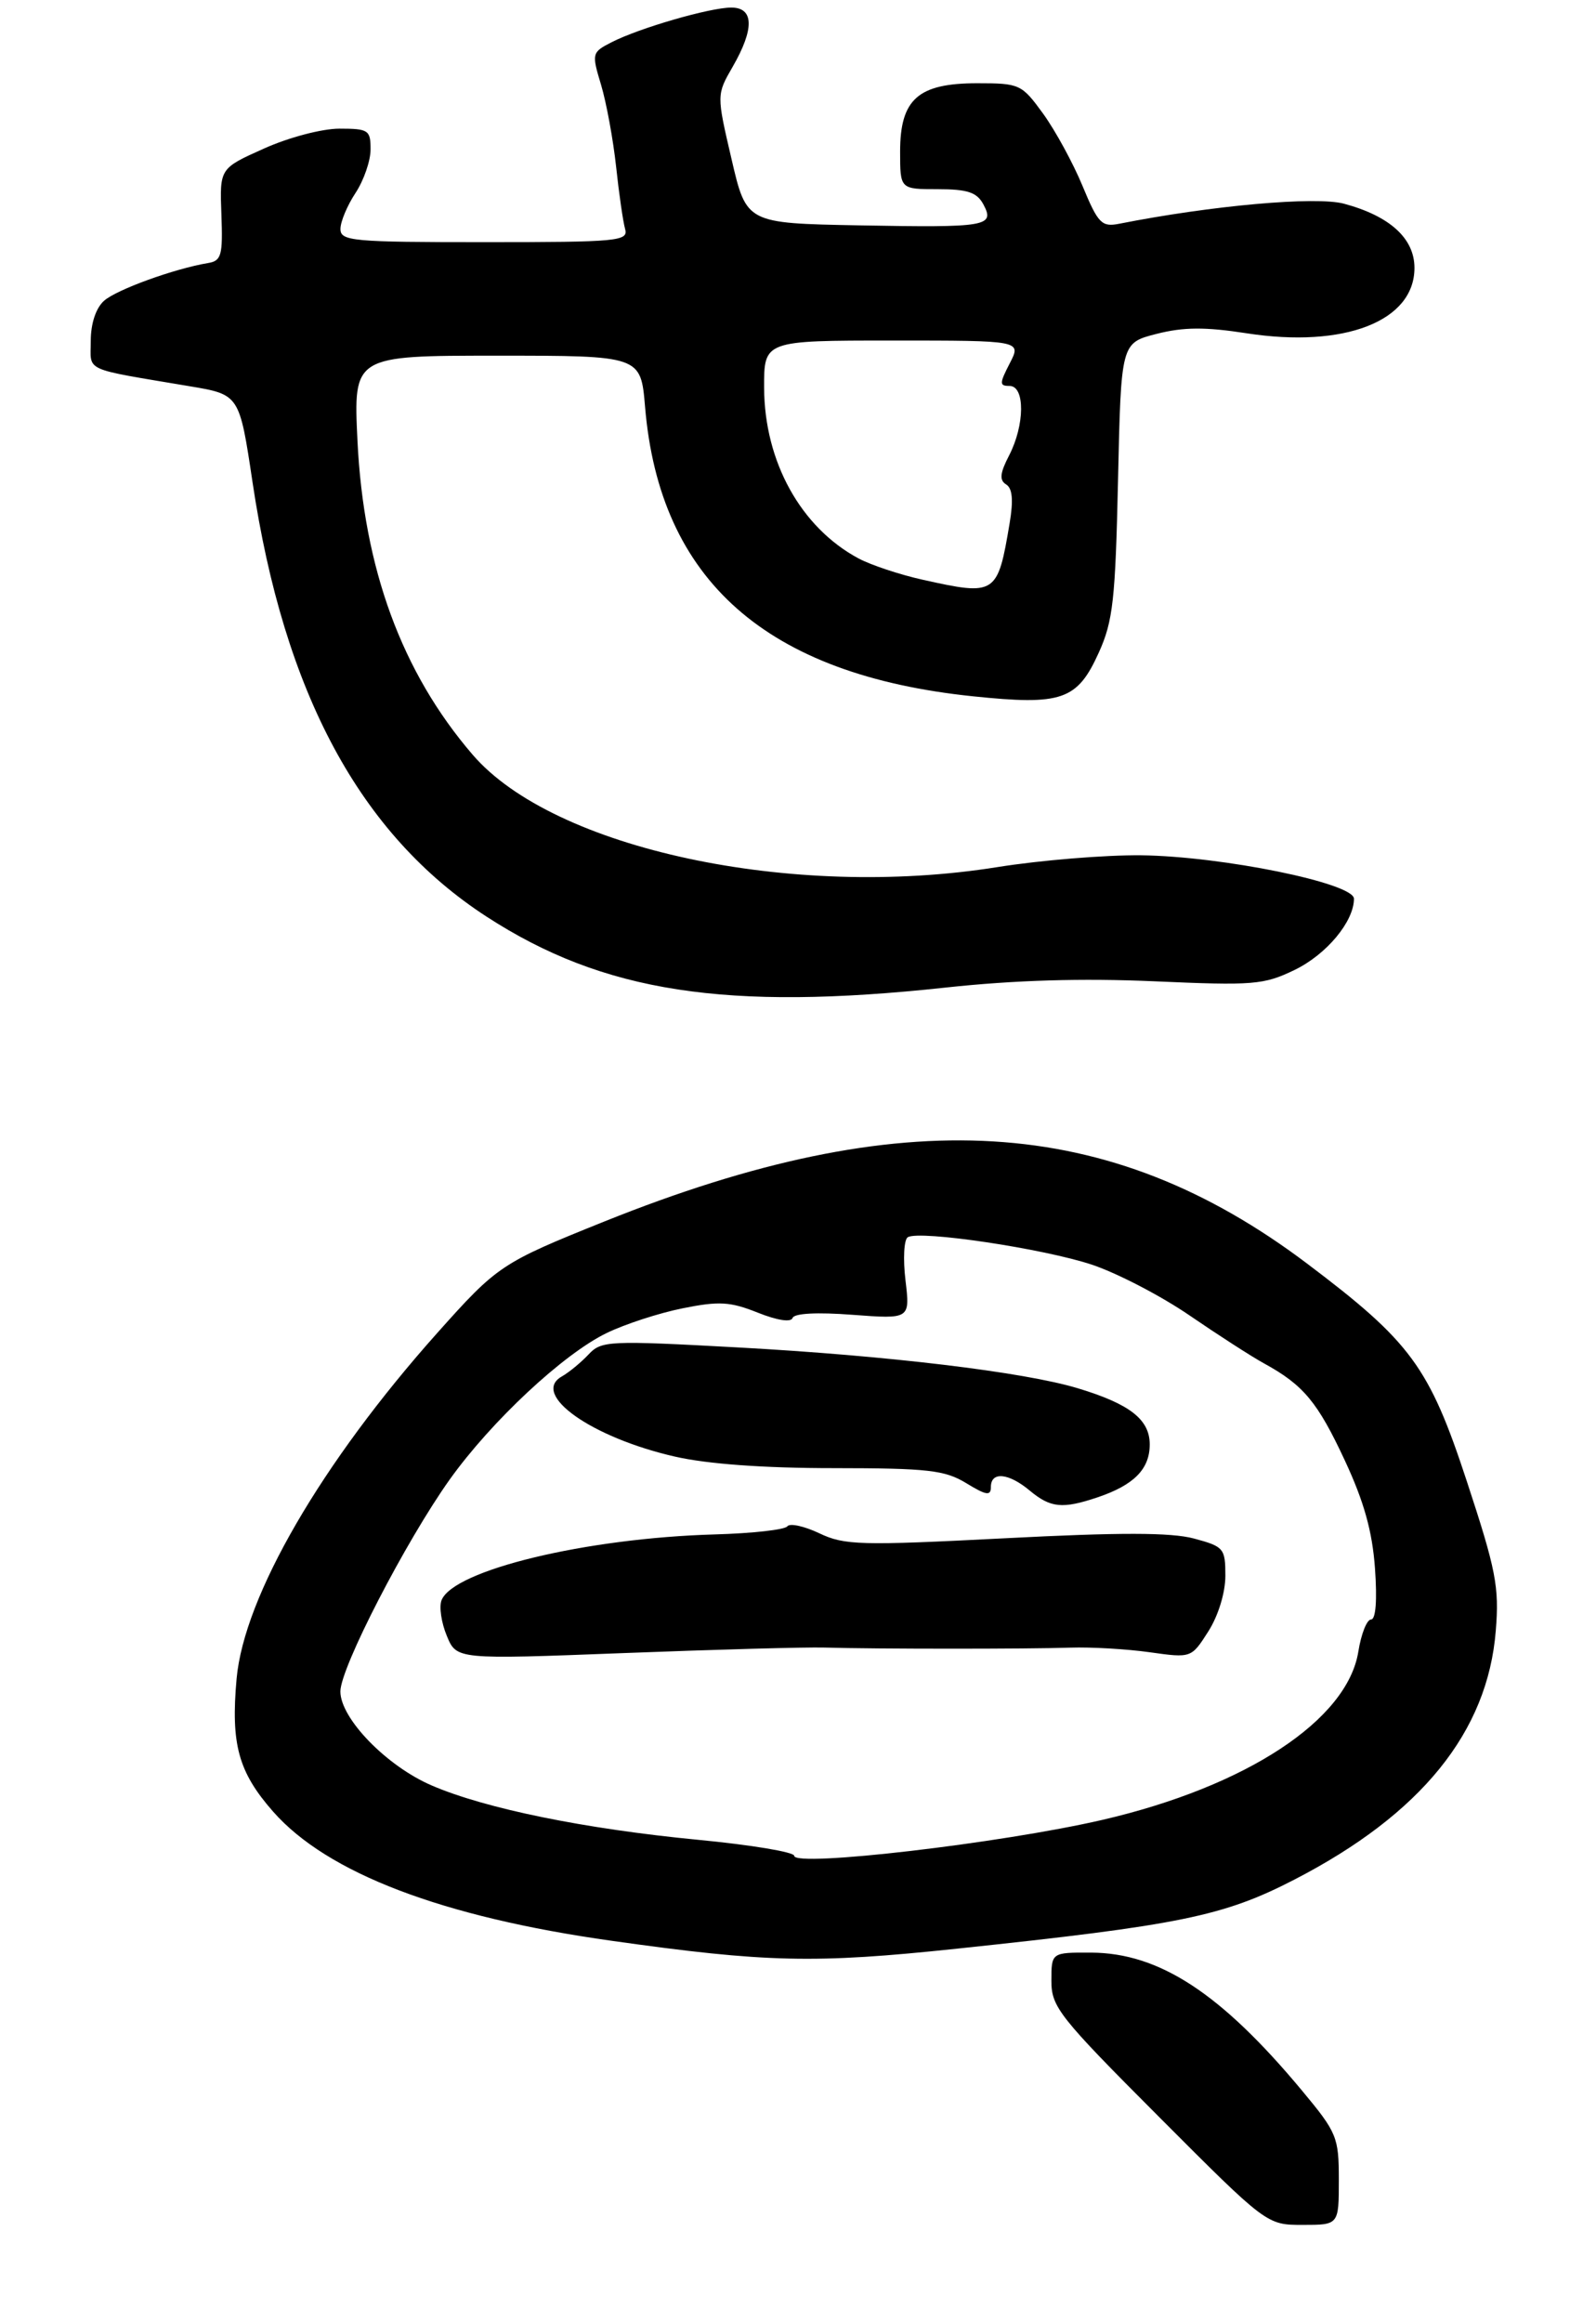 <?xml version="1.0" encoding="UTF-8" standalone="no"?>
<!DOCTYPE svg PUBLIC "-//W3C//DTD SVG 1.1//EN" "http://www.w3.org/Graphics/SVG/1.1/DTD/svg11.dtd" >
<svg xmlns="http://www.w3.org/2000/svg" xmlns:xlink="http://www.w3.org/1999/xlink" version="1.1" viewBox="0 0 211 307">
 <g >
 <path fill="currentColor"
d=" M 177.00 288.05 C 177.00 282.40 176.76 281.81 172.13 276.25 C 161.43 263.40 153.27 258.06 144.25 258.02 C 139.00 258.00 139.00 258.00 139.00 261.74 C 139.00 265.21 140.00 266.48 153.24 279.74 C 167.47 294.00 167.47 294.00 172.24 294.00 C 177.00 294.00 177.00 294.00 177.00 288.05 Z  M 126.50 257.50 C 155.97 254.39 161.73 253.22 171.11 248.38 C 187.88 239.73 196.68 228.87 197.75 215.49 C 198.22 209.69 197.79 207.49 193.92 195.73 C 188.95 180.61 186.53 177.32 172.79 166.96 C 146.55 147.19 119.37 145.56 79.92 161.40 C 66.26 166.89 65.79 167.20 57.79 176.16 C 42.51 193.29 32.27 210.92 31.28 221.82 C 30.50 230.48 31.51 234.16 36.11 239.39 C 43.27 247.52 58.44 253.31 80.88 256.46 C 101.32 259.34 107.69 259.49 126.50 257.50 Z  M 125.00 130.50 C 134.17 129.51 143.03 129.25 152.63 129.67 C 165.71 130.25 167.07 130.14 171.15 128.17 C 175.37 126.13 179.00 121.77 179.00 118.76 C 179.00 116.70 161.57 113.15 150.86 113.02 C 146.10 112.97 137.55 113.67 131.86 114.58 C 104.71 118.93 73.19 112.18 62.48 99.72 C 53.11 88.83 48.08 75.11 47.26 58.25 C 46.72 47.00 46.72 47.00 65.72 47.00 C 84.71 47.00 84.71 47.00 85.28 53.75 C 87.20 76.71 101.34 89.18 128.63 92.01 C 140.38 93.23 142.42 92.53 145.26 86.25 C 147.15 82.09 147.46 79.26 147.81 63.41 C 148.21 45.32 148.21 45.32 152.90 44.12 C 156.47 43.21 159.33 43.19 164.81 44.04 C 177.74 46.04 187.00 42.44 187.00 35.40 C 187.00 31.51 183.75 28.55 177.69 26.92 C 173.98 25.92 160.19 27.15 147.95 29.57 C 145.65 30.02 145.17 29.53 143.12 24.58 C 141.87 21.56 139.53 17.27 137.92 15.04 C 135.07 11.12 134.82 11.00 129.18 11.00 C 121.38 11.00 119.00 13.11 119.00 20.04 C 119.00 25.00 119.00 25.00 123.96 25.00 C 127.92 25.00 129.15 25.41 130.01 27.01 C 131.56 29.92 130.50 30.09 113.55 29.78 C 98.68 29.50 98.68 29.50 96.71 21.01 C 94.73 12.52 94.73 12.52 96.87 8.81 C 99.75 3.81 99.68 1.00 96.68 1.00 C 93.85 1.00 84.47 3.72 80.84 5.59 C 78.24 6.92 78.21 7.06 79.47 11.23 C 80.17 13.58 81.06 18.42 81.45 22.00 C 81.83 25.58 82.37 29.29 82.64 30.25 C 83.10 31.87 81.75 32.00 64.07 32.00 C 46.57 32.00 45.00 31.86 45.01 30.25 C 45.01 29.29 45.91 27.15 47.00 25.50 C 48.09 23.85 48.99 21.26 48.99 19.75 C 49.00 17.19 48.71 17.00 44.88 17.00 C 42.57 17.00 38.16 18.16 34.90 19.63 C 29.04 22.25 29.04 22.25 29.27 28.34 C 29.47 33.74 29.28 34.47 27.50 34.76 C 23.05 35.50 15.39 38.28 13.75 39.75 C 12.68 40.71 12.00 42.75 12.00 45.04 C 12.00 49.19 10.75 48.62 25.08 51.04 C 31.65 52.14 31.65 52.14 33.38 63.68 C 37.55 91.62 47.62 110.29 64.35 121.14 C 79.76 131.13 95.99 133.63 125.00 130.50 Z  M 105.00 245.23 C 105.00 244.73 99.26 243.78 92.25 243.11 C 77.31 241.67 64.20 239.00 57.09 235.94 C 51.12 233.38 45.00 227.08 45.00 223.51 C 45.00 220.39 53.63 203.68 59.45 195.51 C 64.96 187.80 74.48 178.91 80.22 176.14 C 82.63 174.97 87.15 173.50 90.25 172.88 C 95.06 171.91 96.54 172.00 100.17 173.45 C 102.74 174.48 104.58 174.76 104.78 174.16 C 104.99 173.54 108.02 173.38 112.71 173.74 C 120.32 174.31 120.32 174.31 119.71 169.18 C 119.37 166.36 119.51 163.80 120.01 163.49 C 121.56 162.53 138.06 165.00 144.43 167.14 C 147.77 168.27 153.56 171.28 157.29 173.84 C 161.03 176.40 165.45 179.25 167.11 180.16 C 172.32 183.01 174.20 185.27 177.80 193.00 C 180.33 198.43 181.43 202.36 181.78 207.25 C 182.08 211.43 181.89 214.00 181.26 214.00 C 180.71 214.00 179.95 215.91 179.58 218.24 C 178.13 227.29 164.78 236.07 145.74 240.48 C 132.39 243.57 105.00 246.76 105.00 245.23 Z  M 109.00 217.71 C 115.85 217.91 135.87 217.91 141.50 217.72 C 144.25 217.63 148.97 217.90 152.00 218.33 C 157.50 219.10 157.50 219.10 159.75 215.57 C 161.07 213.49 162.00 210.45 162.00 208.22 C 162.00 204.60 161.80 204.36 157.84 203.30 C 154.80 202.49 148.03 202.48 132.81 203.27 C 113.73 204.25 111.63 204.19 108.32 202.61 C 106.32 201.66 104.42 201.25 104.09 201.69 C 103.77 202.14 99.45 202.62 94.50 202.76 C 77.47 203.24 59.91 207.48 58.37 211.47 C 58.04 212.33 58.35 214.44 59.07 216.16 C 60.36 219.29 60.36 219.29 82.43 218.44 C 94.57 217.97 106.53 217.64 109.00 217.71 Z  M 145.10 197.86 C 149.91 196.24 152.00 194.13 152.00 190.87 C 152.00 187.57 149.37 185.52 142.47 183.44 C 135.33 181.29 117.33 179.13 97.54 178.05 C 80.47 177.12 79.50 177.16 77.81 178.98 C 76.83 180.02 75.24 181.34 74.27 181.89 C 70.13 184.24 78.18 189.95 89.20 192.47 C 93.52 193.46 100.96 194.00 110.20 194.00 C 122.69 194.01 124.91 194.26 127.75 195.99 C 130.40 197.61 131.00 197.70 131.00 196.49 C 131.00 194.41 133.34 194.63 136.14 196.97 C 138.89 199.26 140.46 199.42 145.10 197.86 Z  M 122.00 76.61 C 118.97 75.94 115.15 74.67 113.50 73.79 C 105.87 69.70 101.06 61.00 101.02 51.25 C 101.00 45.00 101.00 45.00 118.03 45.00 C 135.05 45.00 135.05 45.00 133.50 48.00 C 132.12 50.68 132.11 51.00 133.47 51.00 C 135.53 51.00 135.49 56.16 133.41 60.18 C 132.20 62.52 132.10 63.44 133.01 64.01 C 133.85 64.52 133.99 66.10 133.48 69.13 C 131.89 78.61 131.66 78.76 122.00 76.61 Z "/>
</g>
</svg>